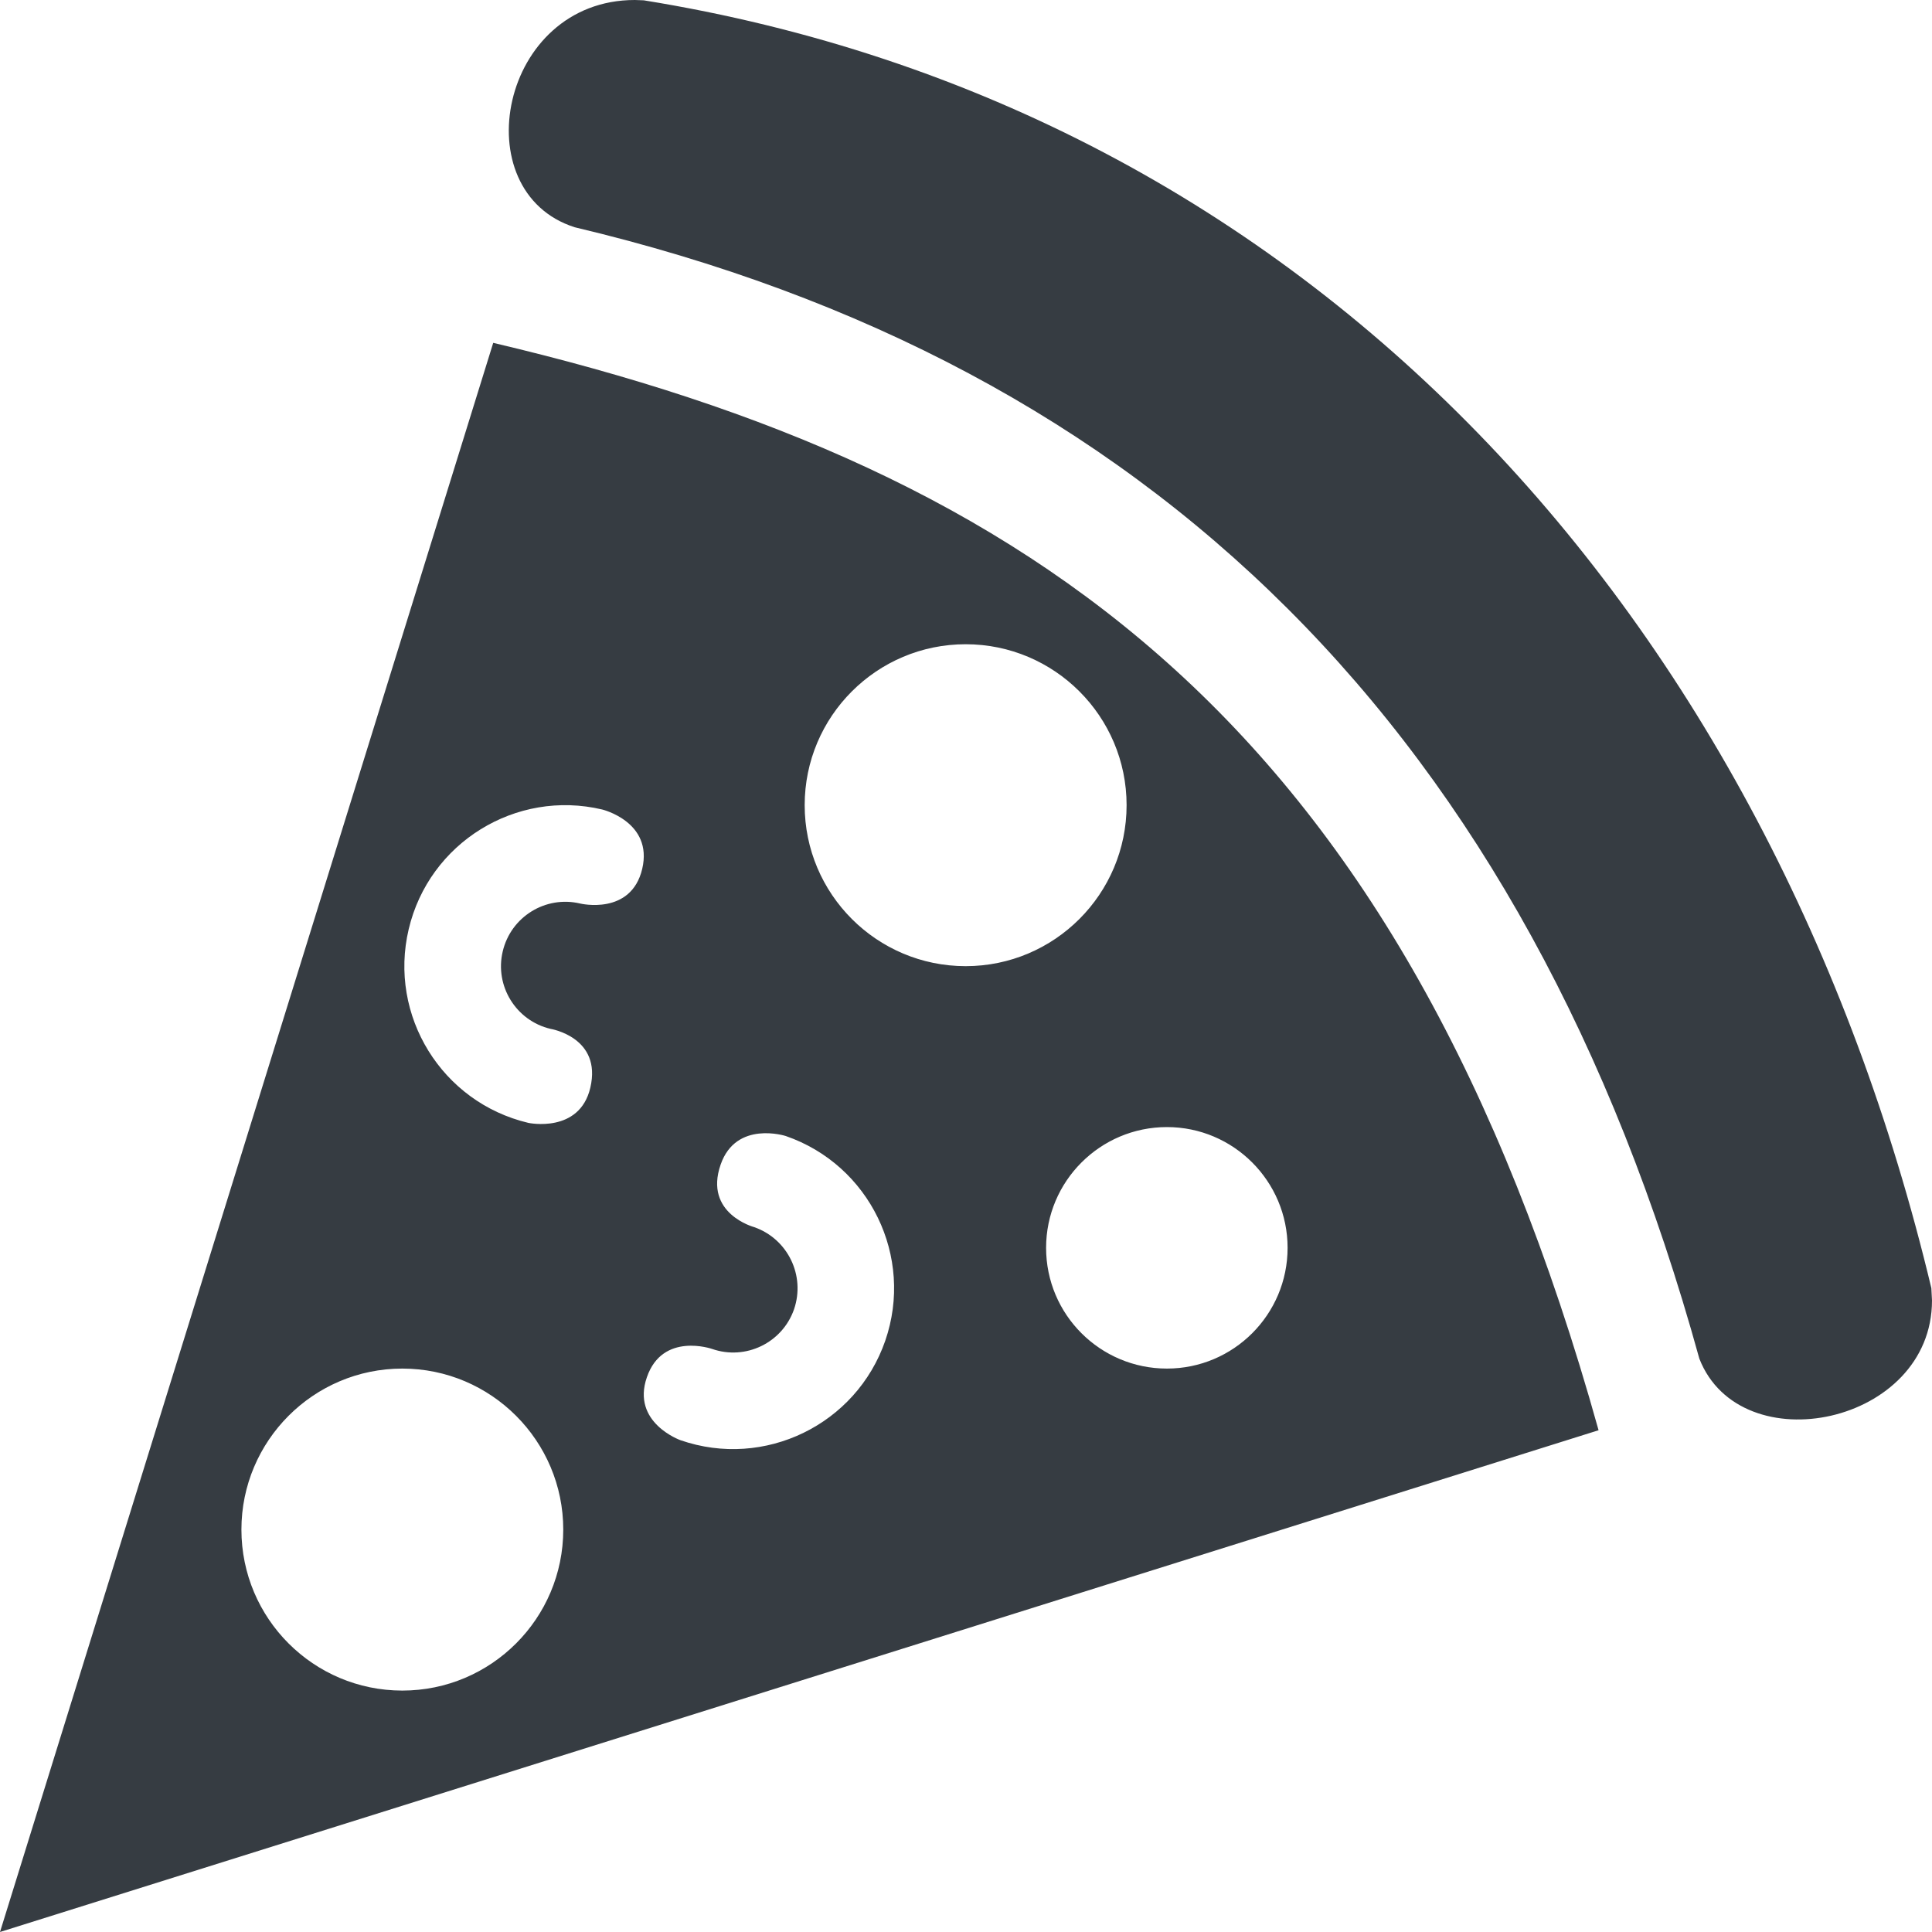 <svg width="24" height="24" xmlns="http://www.w3.org/2000/svg" fill-rule="evenodd" clip-rule="evenodd"><path fill="#363c42" d="M6.127 4.259c6.741 1.591 11.289 4.752 13.731 13.508l-19.858 6.233 6.127-19.741zm-1.129 12.742c1.103 0 1.999.898 1.999 2 0 1.104-.896 2-1.999 2-1.104 0-1.999-.896-1.999-2 0-1.102.895-2 1.999-2m4.763-2.889c1.043.36 1.596 1.5 1.236 2.543-.361 1.043-1.501 1.597-2.543 1.236 0 0-.615-.217-.418-.783.195-.566.81-.351.81-.351.417.145.873-.076 1.018-.493.143-.419-.078-.874-.495-1.02 0 0-.629-.167-.417-.777.192-.554.809-.355.809-.355m-2.622-11.289c-1.385-.442-.93-2.823.747-2.823l.111.004c8.306 1.342 14.005 7.672 15.995 15.998l.008.153c0 1.544-2.378 2.031-2.89.723-2.154-7.803-6.827-12.358-13.971-14.055m7.357 11.178c.827 0 1.499.673 1.499 1.5 0 .829-.672 1.5-1.499 1.5-.829 0-1.501-.671-1.501-1.5 0-.827.672-1.5 1.501-1.5m-7.932-.052c-1.075-.254-1.741-1.332-1.487-2.406.253-1.074 1.331-1.741 2.404-1.487 0 0 .634.153.497.737-.138.584-.771.431-.771.431-.43-.102-.861.165-.962.595-.102.429.165.861.594.962 0 0 .642.103.494.732-.135.571-.769.436-.769.436m5.432-5.946c1.103 0 1.999.896 1.999 1.999 0 1.104-.896 2-1.999 2-1.104 0-2-.896-2-2 0-1.103.896-1.999 2-1.999"/></svg>